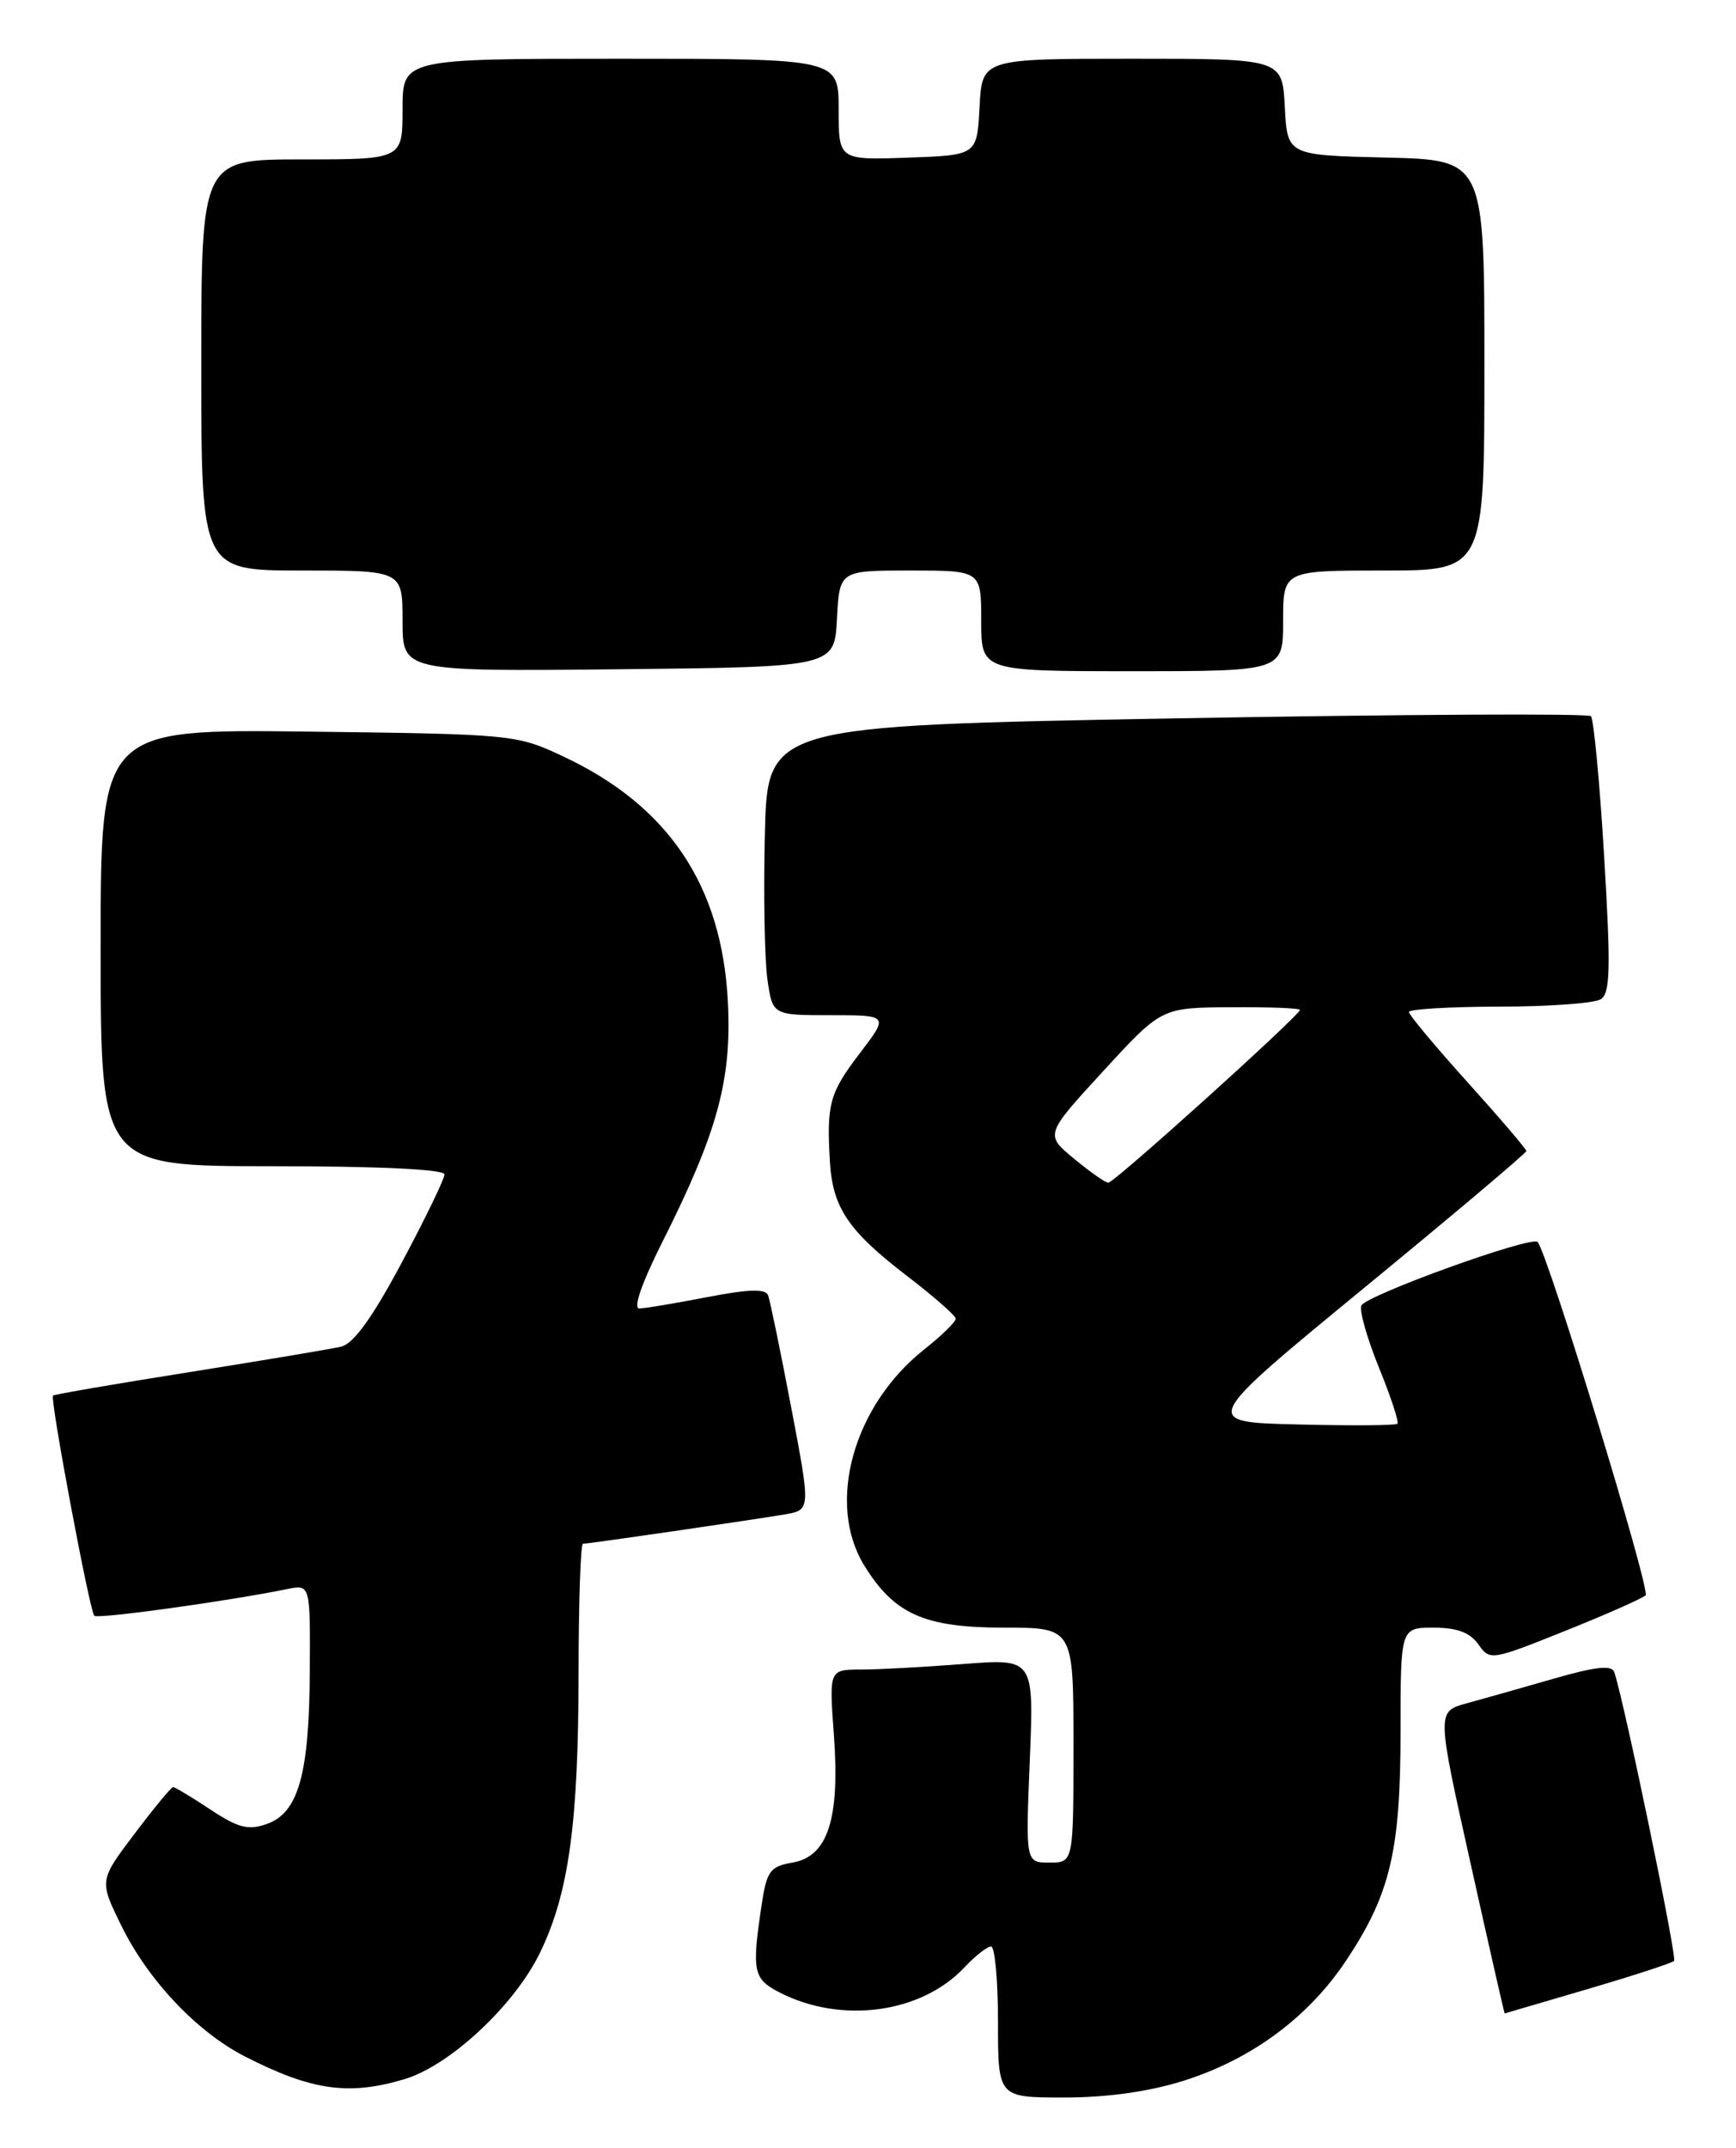 <?xml version="1.0" encoding="UTF-8" standalone="no"?>
<!DOCTYPE svg PUBLIC "-//W3C//DTD SVG 1.1//EN" "http://www.w3.org/Graphics/SVG/1.1/DTD/svg11.dtd" >
<svg xmlns="http://www.w3.org/2000/svg" xmlns:xlink="http://www.w3.org/1999/xlink" version="1.1" viewBox="0 0 207 256">
 <g >
 <path fill="currentColor"
d=" M 141.14 248.00 C 149.27 245.43 156.04 240.42 160.55 233.62 C 165.78 225.75 167.00 220.58 167.00 206.34 C 167.00 194.00 167.00 194.00 170.94 194.00 C 173.74 194.00 175.29 194.58 176.28 195.99 C 177.65 197.94 177.81 197.92 186.59 194.40 C 191.49 192.44 195.82 190.52 196.22 190.15 C 196.84 189.55 184.53 149.28 183.34 148.03 C 182.60 147.26 162.80 154.41 162.32 155.62 C 162.08 156.24 163.03 159.58 164.44 163.04 C 165.85 166.50 166.83 169.50 166.63 169.70 C 166.43 169.90 161.08 169.94 154.73 169.78 C 143.19 169.50 143.19 169.50 162.59 153.56 C 173.27 144.79 182.00 137.43 182.00 137.19 C 182.00 136.96 178.85 133.27 175.00 129.00 C 171.15 124.73 168.00 120.96 168.00 120.62 C 168.00 120.28 172.84 119.99 178.75 119.98 C 184.66 119.98 190.12 119.58 190.87 119.10 C 192.01 118.38 192.08 115.47 191.28 102.10 C 190.75 93.23 190.03 85.70 189.70 85.36 C 189.36 85.02 167.12 85.14 140.29 85.62 C 91.50 86.50 91.50 86.50 91.20 99.50 C 91.03 106.65 91.17 114.41 91.51 116.75 C 92.12 121.00 92.12 121.00 99.05 121.00 C 105.99 121.00 105.99 121.00 102.49 125.58 C 98.91 130.27 98.55 131.60 98.96 138.50 C 99.29 143.94 101.16 146.71 108.05 152.00 C 111.28 154.47 113.94 156.80 113.96 157.17 C 113.98 157.53 112.29 159.19 110.20 160.84 C 101.73 167.55 98.50 179.21 103.06 186.60 C 106.65 192.41 110.22 193.99 119.75 194.00 C 128.00 194.00 128.00 194.00 128.00 208.00 C 128.00 222.00 128.00 222.00 125.14 222.00 C 122.29 222.00 122.29 222.00 122.79 209.84 C 123.29 197.68 123.29 197.68 114.89 198.33 C 110.28 198.69 104.78 198.99 102.68 198.99 C 98.86 199.00 98.86 199.00 99.43 206.75 C 100.17 216.79 98.72 221.27 94.50 222.00 C 91.82 222.46 91.43 223.00 90.82 227.01 C 89.63 234.95 89.81 235.85 92.90 237.45 C 100.29 241.27 109.85 239.99 115.02 234.47 C 116.30 233.11 117.72 232.00 118.17 232.00 C 118.63 232.00 119.00 236.05 119.00 241.00 C 119.00 250.00 119.00 250.00 126.89 250.00 C 132.02 250.00 137.02 249.30 141.14 248.00 Z  M 48.24 247.81 C 53.67 246.18 61.38 238.98 64.41 232.70 C 67.84 225.61 68.98 217.25 68.99 199.25 C 69.00 190.86 69.23 184.00 69.51 184.00 C 70.19 184.00 89.69 181.16 93.58 180.50 C 96.67 179.97 96.67 179.97 94.34 167.74 C 93.06 161.01 91.82 155.00 91.59 154.39 C 91.29 153.59 89.27 153.65 84.34 154.60 C 80.58 155.33 76.93 155.94 76.24 155.96 C 75.46 155.99 76.50 152.98 78.93 148.13 C 85.57 134.94 87.27 128.71 86.79 119.39 C 86.08 105.52 79.70 96.03 67.12 90.14 C 61.59 87.54 61.10 87.50 36.75 87.20 C 12.00 86.90 12.00 86.90 12.00 112.95 C 12.00 139.00 12.00 139.00 32.50 139.00 C 45.16 139.00 53.00 139.37 53.00 139.98 C 53.00 140.51 50.71 145.24 47.91 150.48 C 44.38 157.09 42.16 160.16 40.66 160.51 C 39.47 160.79 31.32 162.15 22.54 163.55 C 13.76 164.94 6.46 166.20 6.32 166.34 C 5.94 166.73 10.69 192.02 11.24 192.58 C 11.66 192.99 26.88 190.89 34.25 189.40 C 37.00 188.84 37.00 188.84 36.94 199.17 C 36.88 211.48 35.58 216.08 31.81 217.40 C 29.60 218.18 28.40 217.87 25.08 215.67 C 22.86 214.20 20.86 213.00 20.64 213.00 C 20.42 213.00 18.35 215.51 16.04 218.57 C 11.83 224.14 11.83 224.14 14.45 229.48 C 17.64 236.00 23.47 242.18 29.21 245.11 C 37.17 249.18 41.59 249.80 48.24 247.81 Z  M 189.33 237.07 C 194.74 235.48 199.37 233.97 199.62 233.72 C 199.99 233.34 193.75 203.16 192.49 199.31 C 192.21 198.43 190.31 198.63 185.30 200.07 C 181.56 201.15 176.88 202.47 174.91 203.01 C 171.31 203.99 171.31 203.99 175.33 222.00 C 177.53 231.90 179.37 239.99 179.42 239.98 C 179.46 239.97 183.92 238.66 189.33 237.07 Z  M 99.80 73.75 C 100.10 68.00 100.10 68.00 108.55 68.00 C 117.00 68.00 117.00 68.00 117.00 74.00 C 117.00 80.00 117.00 80.00 135.00 80.00 C 153.00 80.00 153.00 80.00 153.00 74.00 C 153.00 68.00 153.00 68.00 165.00 68.00 C 177.00 68.00 177.00 68.00 177.00 43.53 C 177.00 19.06 177.00 19.06 165.25 18.78 C 153.50 18.50 153.50 18.50 153.20 12.75 C 152.90 7.00 152.90 7.00 135.00 7.00 C 117.10 7.00 117.10 7.00 116.80 12.75 C 116.50 18.50 116.50 18.50 108.25 18.79 C 100.00 19.08 100.00 19.08 100.00 13.04 C 100.00 7.00 100.00 7.00 74.00 7.00 C 48.00 7.00 48.00 7.00 48.00 13.00 C 48.00 19.00 48.00 19.00 36.00 19.00 C 24.00 19.00 24.00 19.00 24.00 43.50 C 24.00 68.00 24.00 68.00 36.00 68.00 C 48.00 68.00 48.00 68.00 48.00 74.02 C 48.00 80.03 48.00 80.03 73.75 79.77 C 99.50 79.50 99.50 79.50 99.80 73.75 Z  M 128.05 138.09 C 124.60 135.23 124.60 135.23 131.55 127.66 C 138.50 120.10 138.50 120.10 146.75 120.05 C 151.29 120.02 155.00 120.16 155.00 120.37 C 155.00 121.01 132.83 141.00 132.15 140.97 C 131.79 140.96 129.95 139.66 128.05 138.09 Z "/>
</g>
</svg>